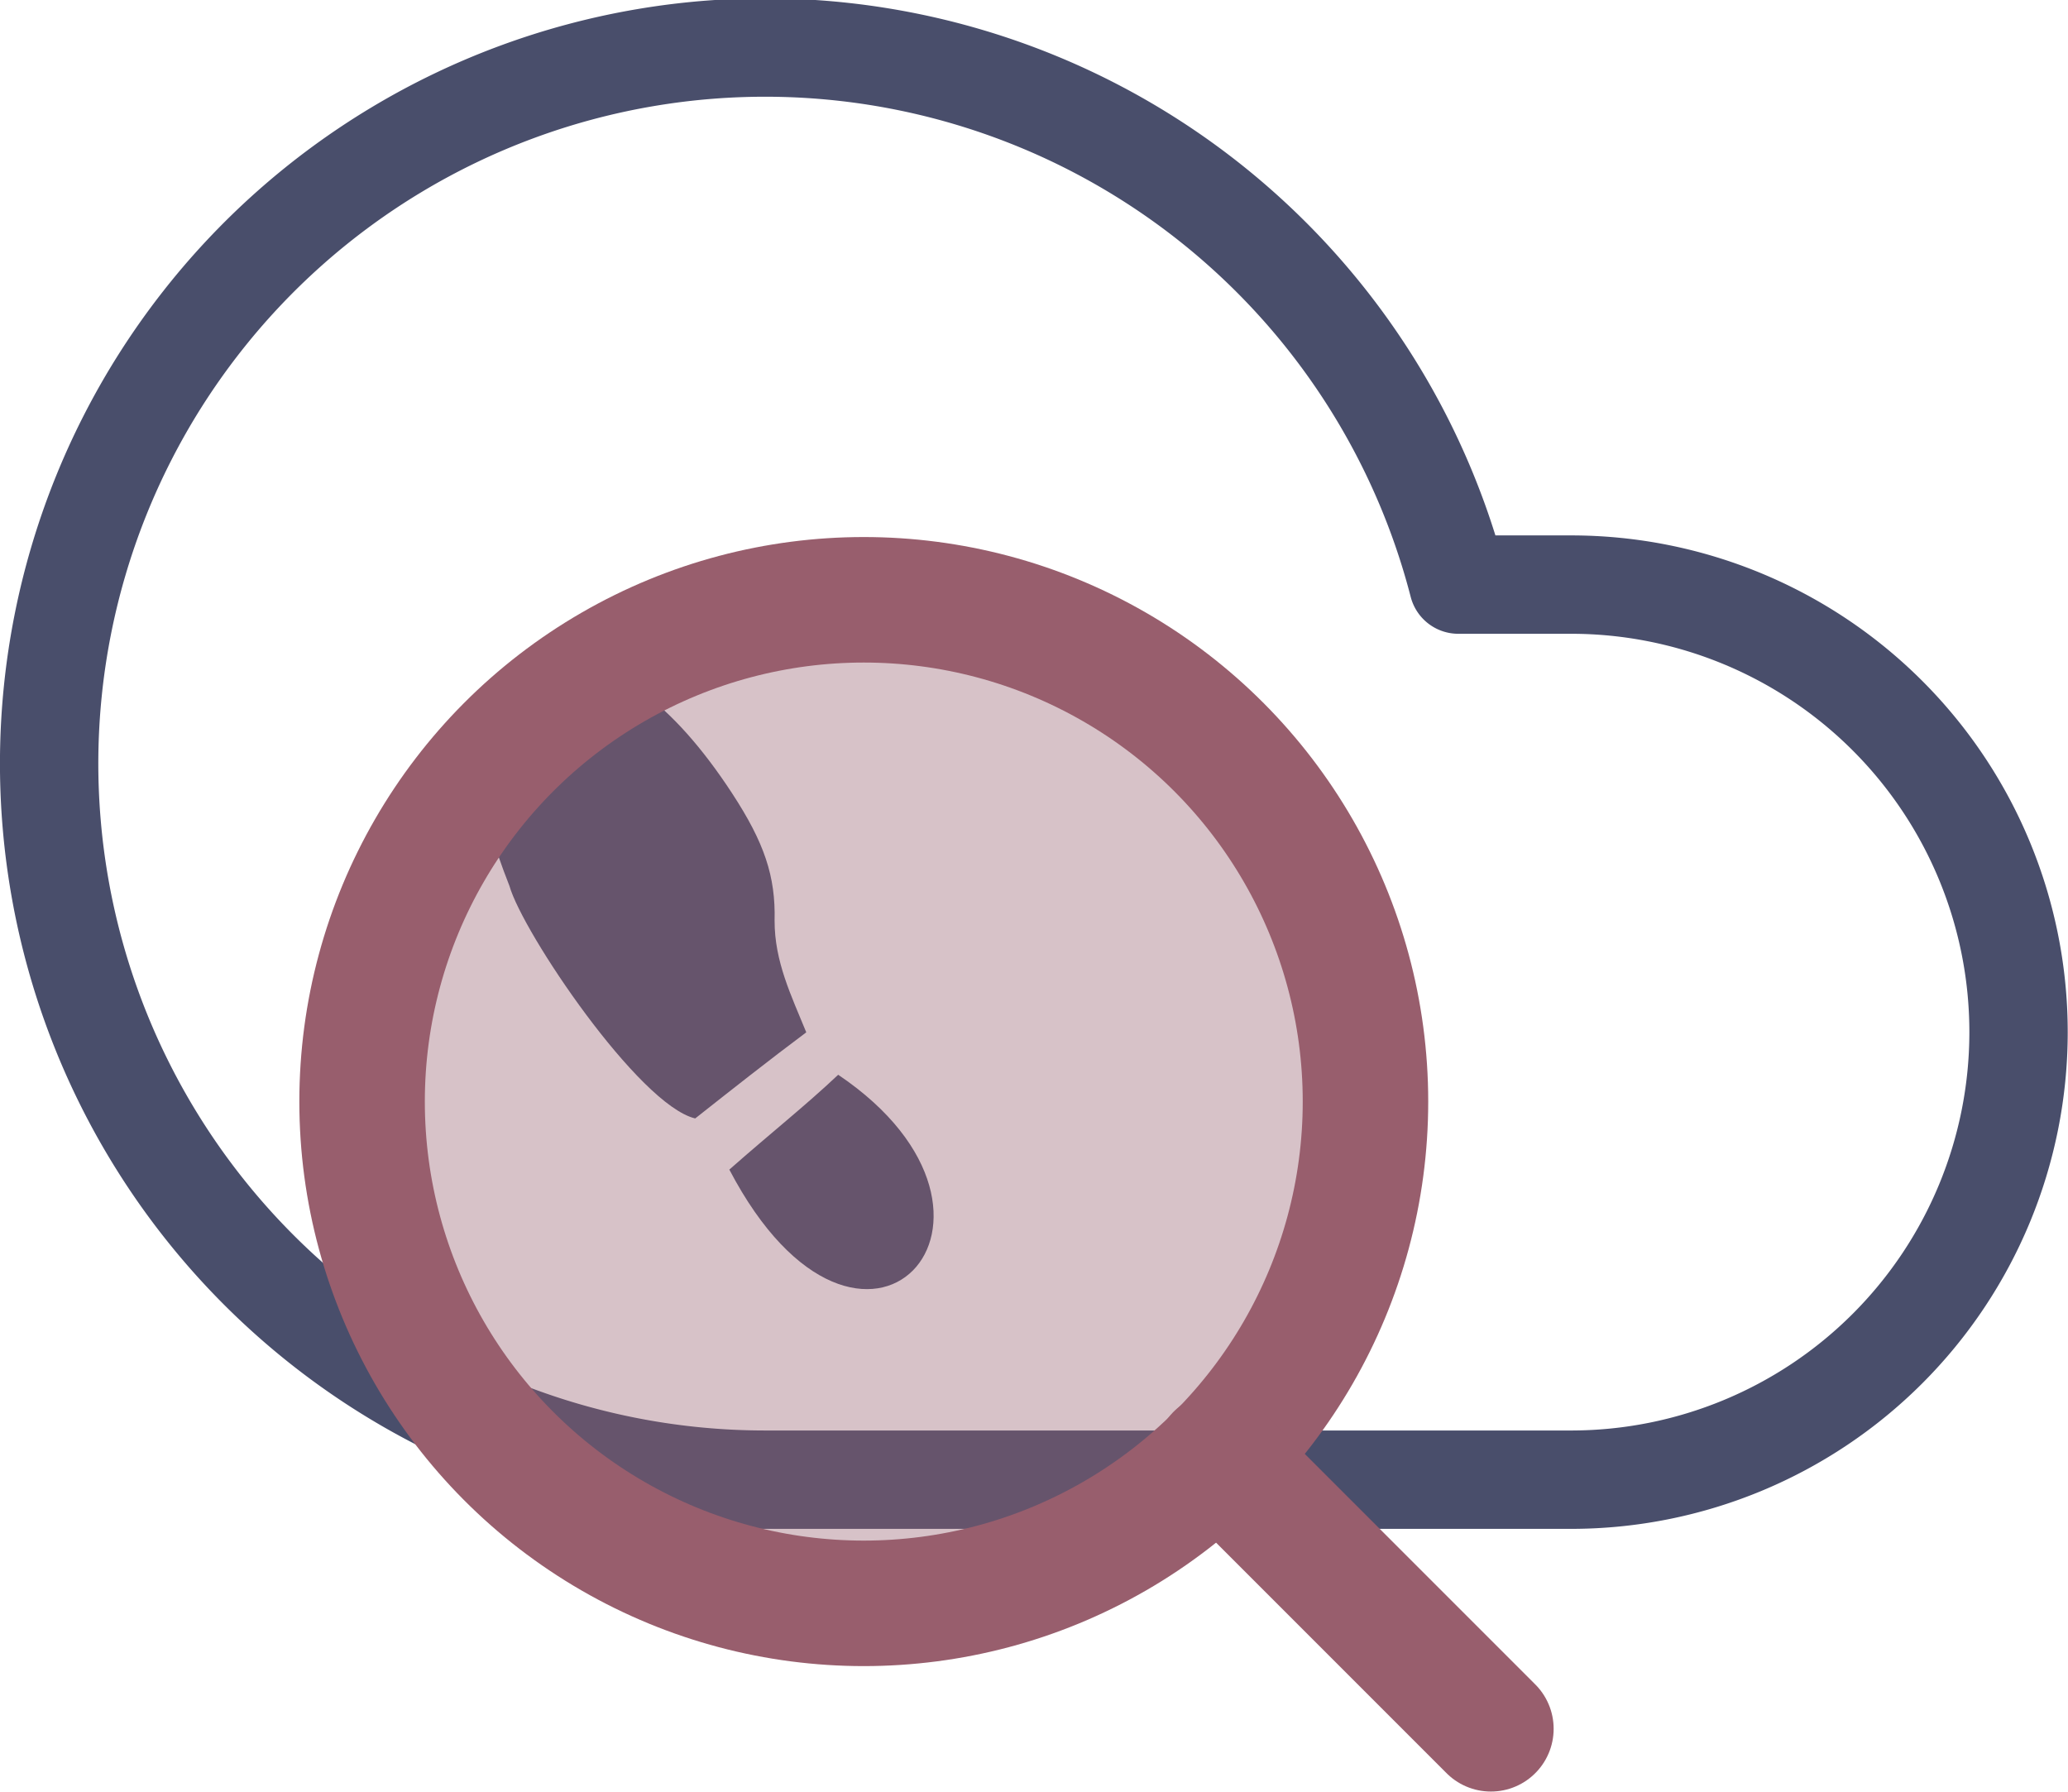 <?xml version="1.0" encoding="UTF-8" standalone="no"?>
<!-- Created with Inkscape (http://www.inkscape.org/) -->

<svg
   xmlns:dc="http://purl.org/dc/elements/1.1/"
   xmlns:cc="http://creativecommons.org/ns#"
   xmlns:rdf="http://www.w3.org/1999/02/22-rdf-syntax-ns#"
   xmlns:svg="http://www.w3.org/2000/svg"
   xmlns="http://www.w3.org/2000/svg"
   xmlns:sodipodi="http://sodipodi.sourceforge.net/DTD/sodipodi-0.dtd"
   xmlns:inkscape="http://www.inkscape.org/namespaces/inkscape"
   width="84.089mm"
   height="72.868mm"
   viewBox="0 0 84.089 72.868"
   version="1.1"
   id="svg1539"
   inkscape:version="0.92.4 (5da689c313, 2019-01-14)"
   sodipodi:docname="investigation.svg">
  <defs
     id="defs1533" />
  <sodipodi:namedview
     id="base"
     pagecolor="#ffffff"
     bordercolor="#666666"
     borderopacity="1.0"
     inkscape:pageopacity="0.0"
     inkscape:pageshadow="2"
     inkscape:zoom="0.35"
     inkscape:cx="-201.09225"
     inkscape:cy="-156.58176"
     inkscape:document-units="mm"
     inkscape:current-layer="layer1"
     showgrid="false"
     inkscape:window-width="1920"
     inkscape:window-height="1053"
     inkscape:window-x="0"
     inkscape:window-y="0"
     inkscape:window-maximized="1" />
  <g
     inkscape:label="Calque 1"
     inkscape:groupmode="layer"
     id="layer1"
     transform="translate(-21.456,-34.536)">
    <g
       id="g4907"
       transform="translate(-31.255,-146.79)">
      <g
         transform="matrix(3.639,0,0,3.639,51.092,168.703)"
         id="g4792"
         style="fill:none;stroke:#494e6b;stroke-width:1.099;stroke-linecap:round;stroke-linejoin:round;stroke-miterlimit:4;stroke-dasharray:none;stroke-opacity:1">
        <path
           style="stroke:#494e6b;stroke-width:1.099;stroke-miterlimit:4;stroke-dasharray:none;stroke-opacity:1"
           inkscape:connector-curvature="0"
           d="M 18,10 H 16.74 A 8,8 0 1 0 9,20 h 9 a 5,5 0 0 0 0,-10 z"
           id="path4781" />
      </g>
      <g
         style="stroke:#494e6b;stroke-opacity:1"
         transform="matrix(0.013,0,0,0.013,-145.981,410.066)"
         id="g4844">
        <title
           id="title4840">Layer 1</title>
        <g
           style="stroke:#494e6b;stroke-opacity:1"
           id="layer1-3"
           transform="rotate(113.362,860.479,1007.13)">
          <path
             style="fill:#494e6b;fill-opacity:1;stroke:none;stroke-opacity:1"
             inkscape:connector-curvature="0"
             d="m -19890.508,-8596.96 c 133.318,57.572 242.662,117.275 407.322,195.009 561.189,-693.042 -259.716,-980.929 -407.322,-195.009 z m -82.167,144.324 c -86.519,88.224 -163.78,179.05 -281.423,229.482 -128.504,51.853 -211.07,125.819 -313.398,280.755 -186.12,281.804 -239.124,517.048 -149.659,664.225 220.267,282.763 502.828,47.492 692.421,-140.747 116.828,-95.218 468.441,-642.861 436.993,-821.607 -130.367,-70.341 -258.345,-139.42 -384.934,-212.108 z"
             id="path2890-7" />
        </g>
      </g>
      <g
         transform="matrix(2.55,0,0,2.55,59.784,198.061)"
         id="g4808"
         style="fill:#975d6d;fill-opacity:0.376;stroke:#985e6d;stroke-width:2.001;stroke-linecap:round;stroke-linejoin:round;stroke-miterlimit:4;stroke-dasharray:none">
        <circle
           style="fill:#975d6d;fill-opacity:0.376;stroke-width:2.001;stroke-miterlimit:4;stroke-dasharray:none"
           cx="11"
           cy="11"
           r="8"
           id="circle4794" />
        <line
           style="fill:#975d6d;fill-opacity:0.376;stroke-width:2.001;stroke-miterlimit:4;stroke-dasharray:none"
           x1="21"
           y1="21"
           x2="16.65"
           y2="16.65"
           id="line4796" />
      </g>
    </g>
  </g>
</svg>
